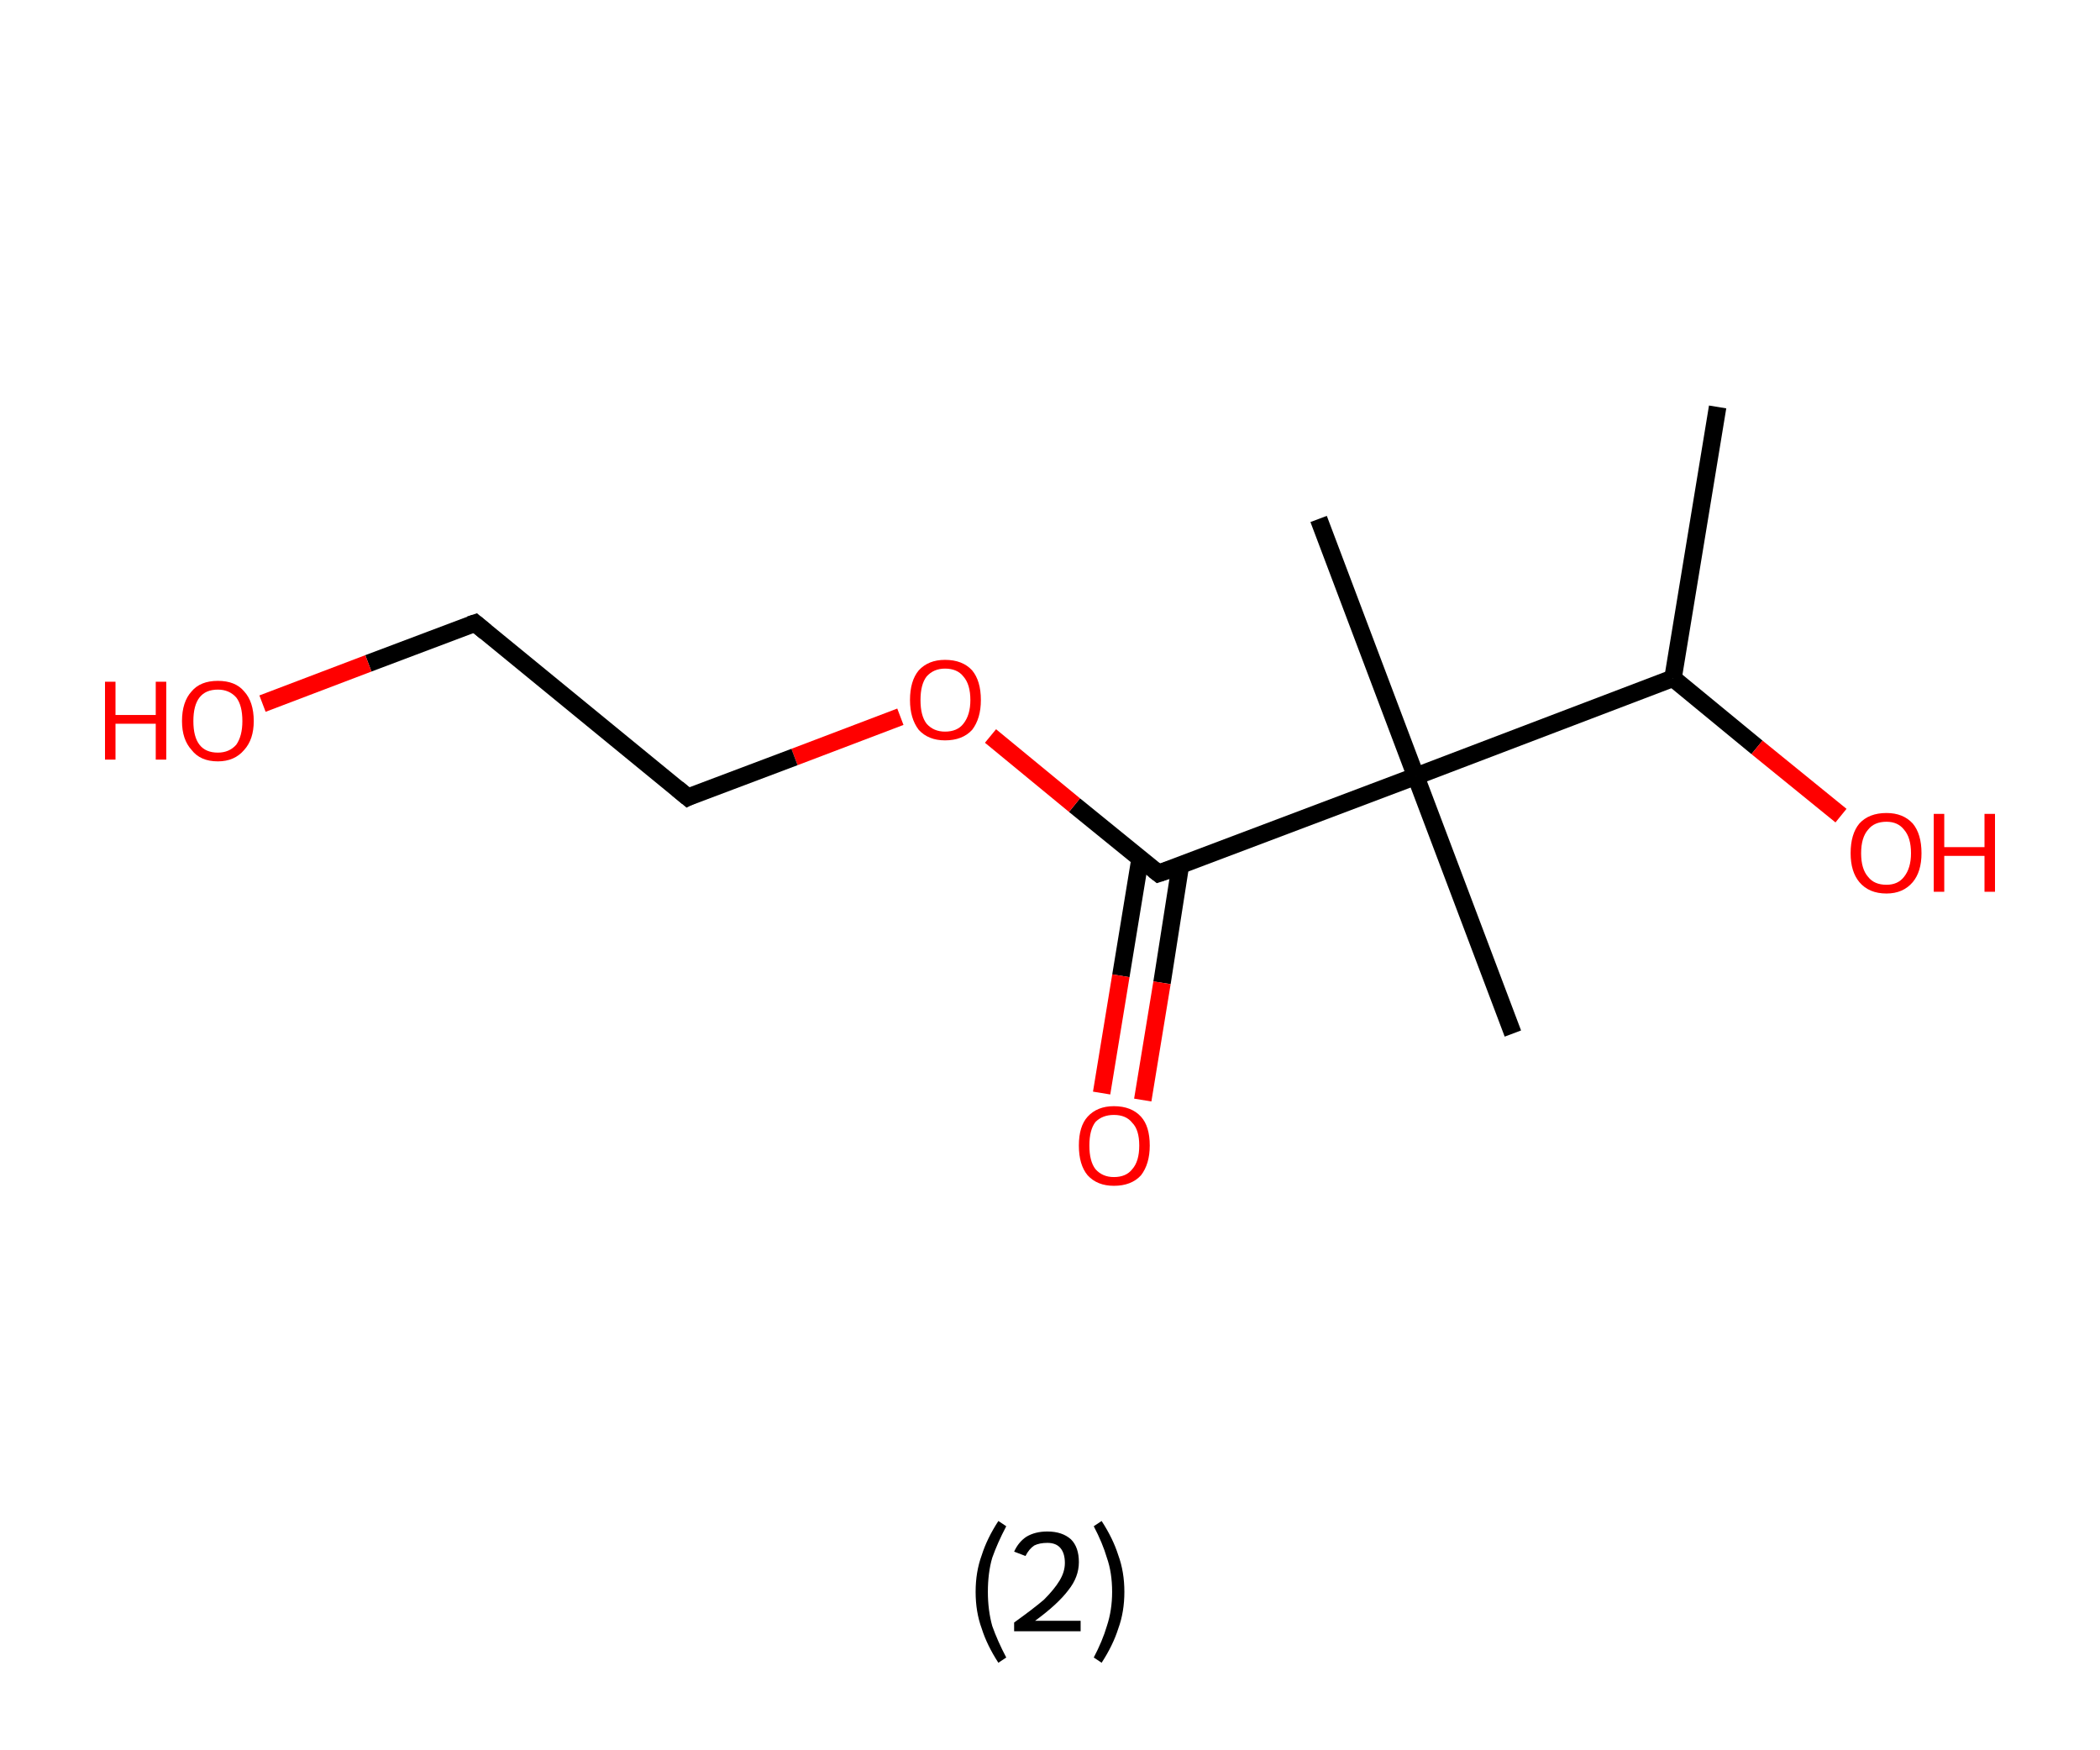 <?xml version='1.0' encoding='ASCII' standalone='yes'?>
<svg xmlns="http://www.w3.org/2000/svg" xmlns:rdkit="http://www.rdkit.org/xml" xmlns:xlink="http://www.w3.org/1999/xlink" version="1.1" baseProfile="full" xml:space="preserve" width="240px" height="200px" viewBox="0 0 240 200">
<!-- END OF HEADER -->
<rect style="opacity:1.0;fill:#FFFFFF;stroke:none" width="240.0" height="200.0" x="0.0" y="0.0"> </rect>
<path class="bond-0 atom-0 atom-1" d="M 196.3,46.5 L 191.2,77.5" style="fill:none;fill-rule:evenodd;stroke:#000000;stroke-width:2.0px;stroke-linecap:butt;stroke-linejoin:miter;stroke-opacity:1"/>
<path class="bond-1 atom-1 atom-2" d="M 191.2,77.5 L 200.8,85.4" style="fill:none;fill-rule:evenodd;stroke:#000000;stroke-width:2.0px;stroke-linecap:butt;stroke-linejoin:miter;stroke-opacity:1"/>
<path class="bond-1 atom-1 atom-2" d="M 200.8,85.4 L 210.4,93.2" style="fill:none;fill-rule:evenodd;stroke:#FF0000;stroke-width:2.0px;stroke-linecap:butt;stroke-linejoin:miter;stroke-opacity:1"/>
<path class="bond-2 atom-1 atom-3" d="M 191.2,77.5 L 161.8,88.7" style="fill:none;fill-rule:evenodd;stroke:#000000;stroke-width:2.0px;stroke-linecap:butt;stroke-linejoin:miter;stroke-opacity:1"/>
<path class="bond-3 atom-3 atom-4" d="M 161.8,88.7 L 150.7,59.3" style="fill:none;fill-rule:evenodd;stroke:#000000;stroke-width:2.0px;stroke-linecap:butt;stroke-linejoin:miter;stroke-opacity:1"/>
<path class="bond-4 atom-3 atom-5" d="M 161.8,88.7 L 172.9,118.1" style="fill:none;fill-rule:evenodd;stroke:#000000;stroke-width:2.0px;stroke-linecap:butt;stroke-linejoin:miter;stroke-opacity:1"/>
<path class="bond-5 atom-3 atom-6" d="M 161.8,88.7 L 132.4,99.8" style="fill:none;fill-rule:evenodd;stroke:#000000;stroke-width:2.0px;stroke-linecap:butt;stroke-linejoin:miter;stroke-opacity:1"/>
<path class="bond-6 atom-6 atom-7" d="M 130.3,98.1 L 128.1,111.5" style="fill:none;fill-rule:evenodd;stroke:#000000;stroke-width:2.0px;stroke-linecap:butt;stroke-linejoin:miter;stroke-opacity:1"/>
<path class="bond-6 atom-6 atom-7" d="M 128.1,111.5 L 125.9,124.9" style="fill:none;fill-rule:evenodd;stroke:#FF0000;stroke-width:2.0px;stroke-linecap:butt;stroke-linejoin:miter;stroke-opacity:1"/>
<path class="bond-6 atom-6 atom-7" d="M 134.9,98.9 L 132.8,112.3" style="fill:none;fill-rule:evenodd;stroke:#000000;stroke-width:2.0px;stroke-linecap:butt;stroke-linejoin:miter;stroke-opacity:1"/>
<path class="bond-6 atom-6 atom-7" d="M 132.8,112.3 L 130.6,125.7" style="fill:none;fill-rule:evenodd;stroke:#FF0000;stroke-width:2.0px;stroke-linecap:butt;stroke-linejoin:miter;stroke-opacity:1"/>
<path class="bond-7 atom-6 atom-8" d="M 132.4,99.8 L 122.8,92.0" style="fill:none;fill-rule:evenodd;stroke:#000000;stroke-width:2.0px;stroke-linecap:butt;stroke-linejoin:miter;stroke-opacity:1"/>
<path class="bond-7 atom-6 atom-8" d="M 122.8,92.0 L 113.2,84.1" style="fill:none;fill-rule:evenodd;stroke:#FF0000;stroke-width:2.0px;stroke-linecap:butt;stroke-linejoin:miter;stroke-opacity:1"/>
<path class="bond-8 atom-8 atom-9" d="M 102.9,81.9 L 90.8,86.5" style="fill:none;fill-rule:evenodd;stroke:#FF0000;stroke-width:2.0px;stroke-linecap:butt;stroke-linejoin:miter;stroke-opacity:1"/>
<path class="bond-8 atom-8 atom-9" d="M 90.8,86.5 L 78.6,91.1" style="fill:none;fill-rule:evenodd;stroke:#000000;stroke-width:2.0px;stroke-linecap:butt;stroke-linejoin:miter;stroke-opacity:1"/>
<path class="bond-9 atom-9 atom-10" d="M 78.6,91.1 L 54.3,71.2" style="fill:none;fill-rule:evenodd;stroke:#000000;stroke-width:2.0px;stroke-linecap:butt;stroke-linejoin:miter;stroke-opacity:1"/>
<path class="bond-10 atom-10 atom-11" d="M 54.3,71.2 L 42.1,75.8" style="fill:none;fill-rule:evenodd;stroke:#000000;stroke-width:2.0px;stroke-linecap:butt;stroke-linejoin:miter;stroke-opacity:1"/>
<path class="bond-10 atom-10 atom-11" d="M 42.1,75.8 L 30.0,80.4" style="fill:none;fill-rule:evenodd;stroke:#FF0000;stroke-width:2.0px;stroke-linecap:butt;stroke-linejoin:miter;stroke-opacity:1"/>
<path d="M 133.9,99.3 L 132.4,99.8 L 131.9,99.4" style="fill:none;stroke:#000000;stroke-width:2.0px;stroke-linecap:butt;stroke-linejoin:miter;stroke-opacity:1;"/>
<path d="M 79.2,90.8 L 78.6,91.1 L 77.4,90.1" style="fill:none;stroke:#000000;stroke-width:2.0px;stroke-linecap:butt;stroke-linejoin:miter;stroke-opacity:1;"/>
<path d="M 55.5,72.2 L 54.3,71.2 L 53.7,71.4" style="fill:none;stroke:#000000;stroke-width:2.0px;stroke-linecap:butt;stroke-linejoin:miter;stroke-opacity:1;"/>
<path class="atom-2" d="M 211.5 97.5 Q 211.5 95.3, 212.5 94.1 Q 213.6 92.9, 215.6 92.9 Q 217.5 92.9, 218.6 94.1 Q 219.6 95.3, 219.6 97.5 Q 219.6 99.6, 218.6 100.8 Q 217.5 102.1, 215.6 102.1 Q 213.6 102.1, 212.5 100.8 Q 211.5 99.6, 211.5 97.5 M 215.6 101.1 Q 216.9 101.1, 217.6 100.2 Q 218.4 99.2, 218.4 97.5 Q 218.4 95.7, 217.6 94.8 Q 216.9 93.9, 215.6 93.9 Q 214.2 93.9, 213.5 94.8 Q 212.7 95.7, 212.7 97.5 Q 212.7 99.3, 213.5 100.2 Q 214.2 101.1, 215.6 101.1 " fill="#FF0000"/>
<path class="atom-2" d="M 221.0 93.0 L 222.2 93.0 L 222.2 96.8 L 226.8 96.8 L 226.8 93.0 L 228.0 93.0 L 228.0 101.9 L 226.8 101.9 L 226.8 97.8 L 222.2 97.8 L 222.2 101.9 L 221.0 101.9 L 221.0 93.0 " fill="#FF0000"/>
<path class="atom-7" d="M 123.3 130.9 Q 123.3 128.7, 124.3 127.6 Q 125.4 126.4, 127.3 126.4 Q 129.3 126.4, 130.4 127.6 Q 131.4 128.7, 131.4 130.9 Q 131.4 133.0, 130.4 134.3 Q 129.3 135.5, 127.3 135.5 Q 125.4 135.5, 124.3 134.3 Q 123.3 133.1, 123.3 130.9 M 127.3 134.5 Q 128.7 134.5, 129.4 133.6 Q 130.2 132.7, 130.2 130.9 Q 130.2 129.1, 129.4 128.3 Q 128.7 127.4, 127.3 127.4 Q 126.0 127.4, 125.2 128.2 Q 124.5 129.1, 124.5 130.9 Q 124.5 132.7, 125.2 133.6 Q 126.0 134.5, 127.3 134.5 " fill="#FF0000"/>
<path class="atom-8" d="M 104.0 80.0 Q 104.0 77.8, 105.0 76.6 Q 106.1 75.4, 108.0 75.4 Q 110.0 75.4, 111.1 76.6 Q 112.1 77.8, 112.1 80.0 Q 112.1 82.1, 111.1 83.4 Q 110.0 84.6, 108.0 84.6 Q 106.1 84.6, 105.0 83.4 Q 104.0 82.1, 104.0 80.0 M 108.0 83.6 Q 109.4 83.6, 110.1 82.7 Q 110.9 81.7, 110.9 80.0 Q 110.9 78.2, 110.1 77.3 Q 109.4 76.4, 108.0 76.4 Q 106.7 76.4, 105.9 77.3 Q 105.2 78.2, 105.2 80.0 Q 105.2 81.8, 105.9 82.7 Q 106.7 83.6, 108.0 83.6 " fill="#FF0000"/>
<path class="atom-11" d="M 12.0 77.9 L 13.2 77.9 L 13.2 81.7 L 17.8 81.7 L 17.8 77.9 L 19.0 77.9 L 19.0 86.8 L 17.8 86.8 L 17.8 82.7 L 13.2 82.7 L 13.2 86.8 L 12.0 86.8 L 12.0 77.9 " fill="#FF0000"/>
<path class="atom-11" d="M 20.8 82.4 Q 20.8 80.2, 21.9 79.0 Q 22.9 77.8, 24.9 77.8 Q 26.9 77.8, 27.9 79.0 Q 29.0 80.2, 29.0 82.4 Q 29.0 84.5, 27.9 85.7 Q 26.8 87.0, 24.9 87.0 Q 22.9 87.0, 21.9 85.7 Q 20.8 84.5, 20.8 82.4 M 24.9 86.0 Q 26.2 86.0, 27.0 85.1 Q 27.7 84.1, 27.7 82.4 Q 27.7 80.6, 27.0 79.7 Q 26.2 78.8, 24.9 78.8 Q 23.5 78.8, 22.8 79.7 Q 22.1 80.6, 22.1 82.4 Q 22.1 84.2, 22.8 85.1 Q 23.5 86.0, 24.9 86.0 " fill="#FF0000"/>
<path class="legend" d="M 111.5 181.9 Q 111.5 179.6, 112.2 177.7 Q 112.8 175.8, 114.1 173.8 L 115.0 174.4 Q 114.0 176.3, 113.4 178.0 Q 112.9 179.7, 112.9 181.9 Q 112.9 184.0, 113.4 185.8 Q 114.0 187.5, 115.0 189.4 L 114.1 190.0 Q 112.8 188.0, 112.2 186.1 Q 111.5 184.2, 111.5 181.9 " fill="#000000"/>
<path class="legend" d="M 115.9 177.3 Q 116.4 176.2, 117.3 175.6 Q 118.3 175.0, 119.7 175.0 Q 121.4 175.0, 122.4 175.9 Q 123.3 176.8, 123.3 178.5 Q 123.3 180.2, 122.1 181.7 Q 120.9 183.3, 118.3 185.2 L 123.5 185.2 L 123.5 186.4 L 115.9 186.4 L 115.9 185.4 Q 118.0 183.9, 119.3 182.8 Q 120.5 181.6, 121.1 180.6 Q 121.7 179.6, 121.7 178.6 Q 121.7 177.5, 121.2 176.9 Q 120.7 176.3, 119.7 176.3 Q 118.8 176.3, 118.2 176.6 Q 117.6 177.0, 117.2 177.8 L 115.9 177.3 " fill="#000000"/>
<path class="legend" d="M 128.5 181.9 Q 128.5 184.2, 127.8 186.1 Q 127.2 188.0, 125.9 190.0 L 125.0 189.4 Q 126.0 187.5, 126.5 185.8 Q 127.1 184.0, 127.1 181.9 Q 127.1 179.7, 126.5 178.0 Q 126.0 176.3, 125.0 174.4 L 125.9 173.8 Q 127.2 175.8, 127.8 177.7 Q 128.5 179.6, 128.5 181.9 " fill="#000000"/>
</svg>
